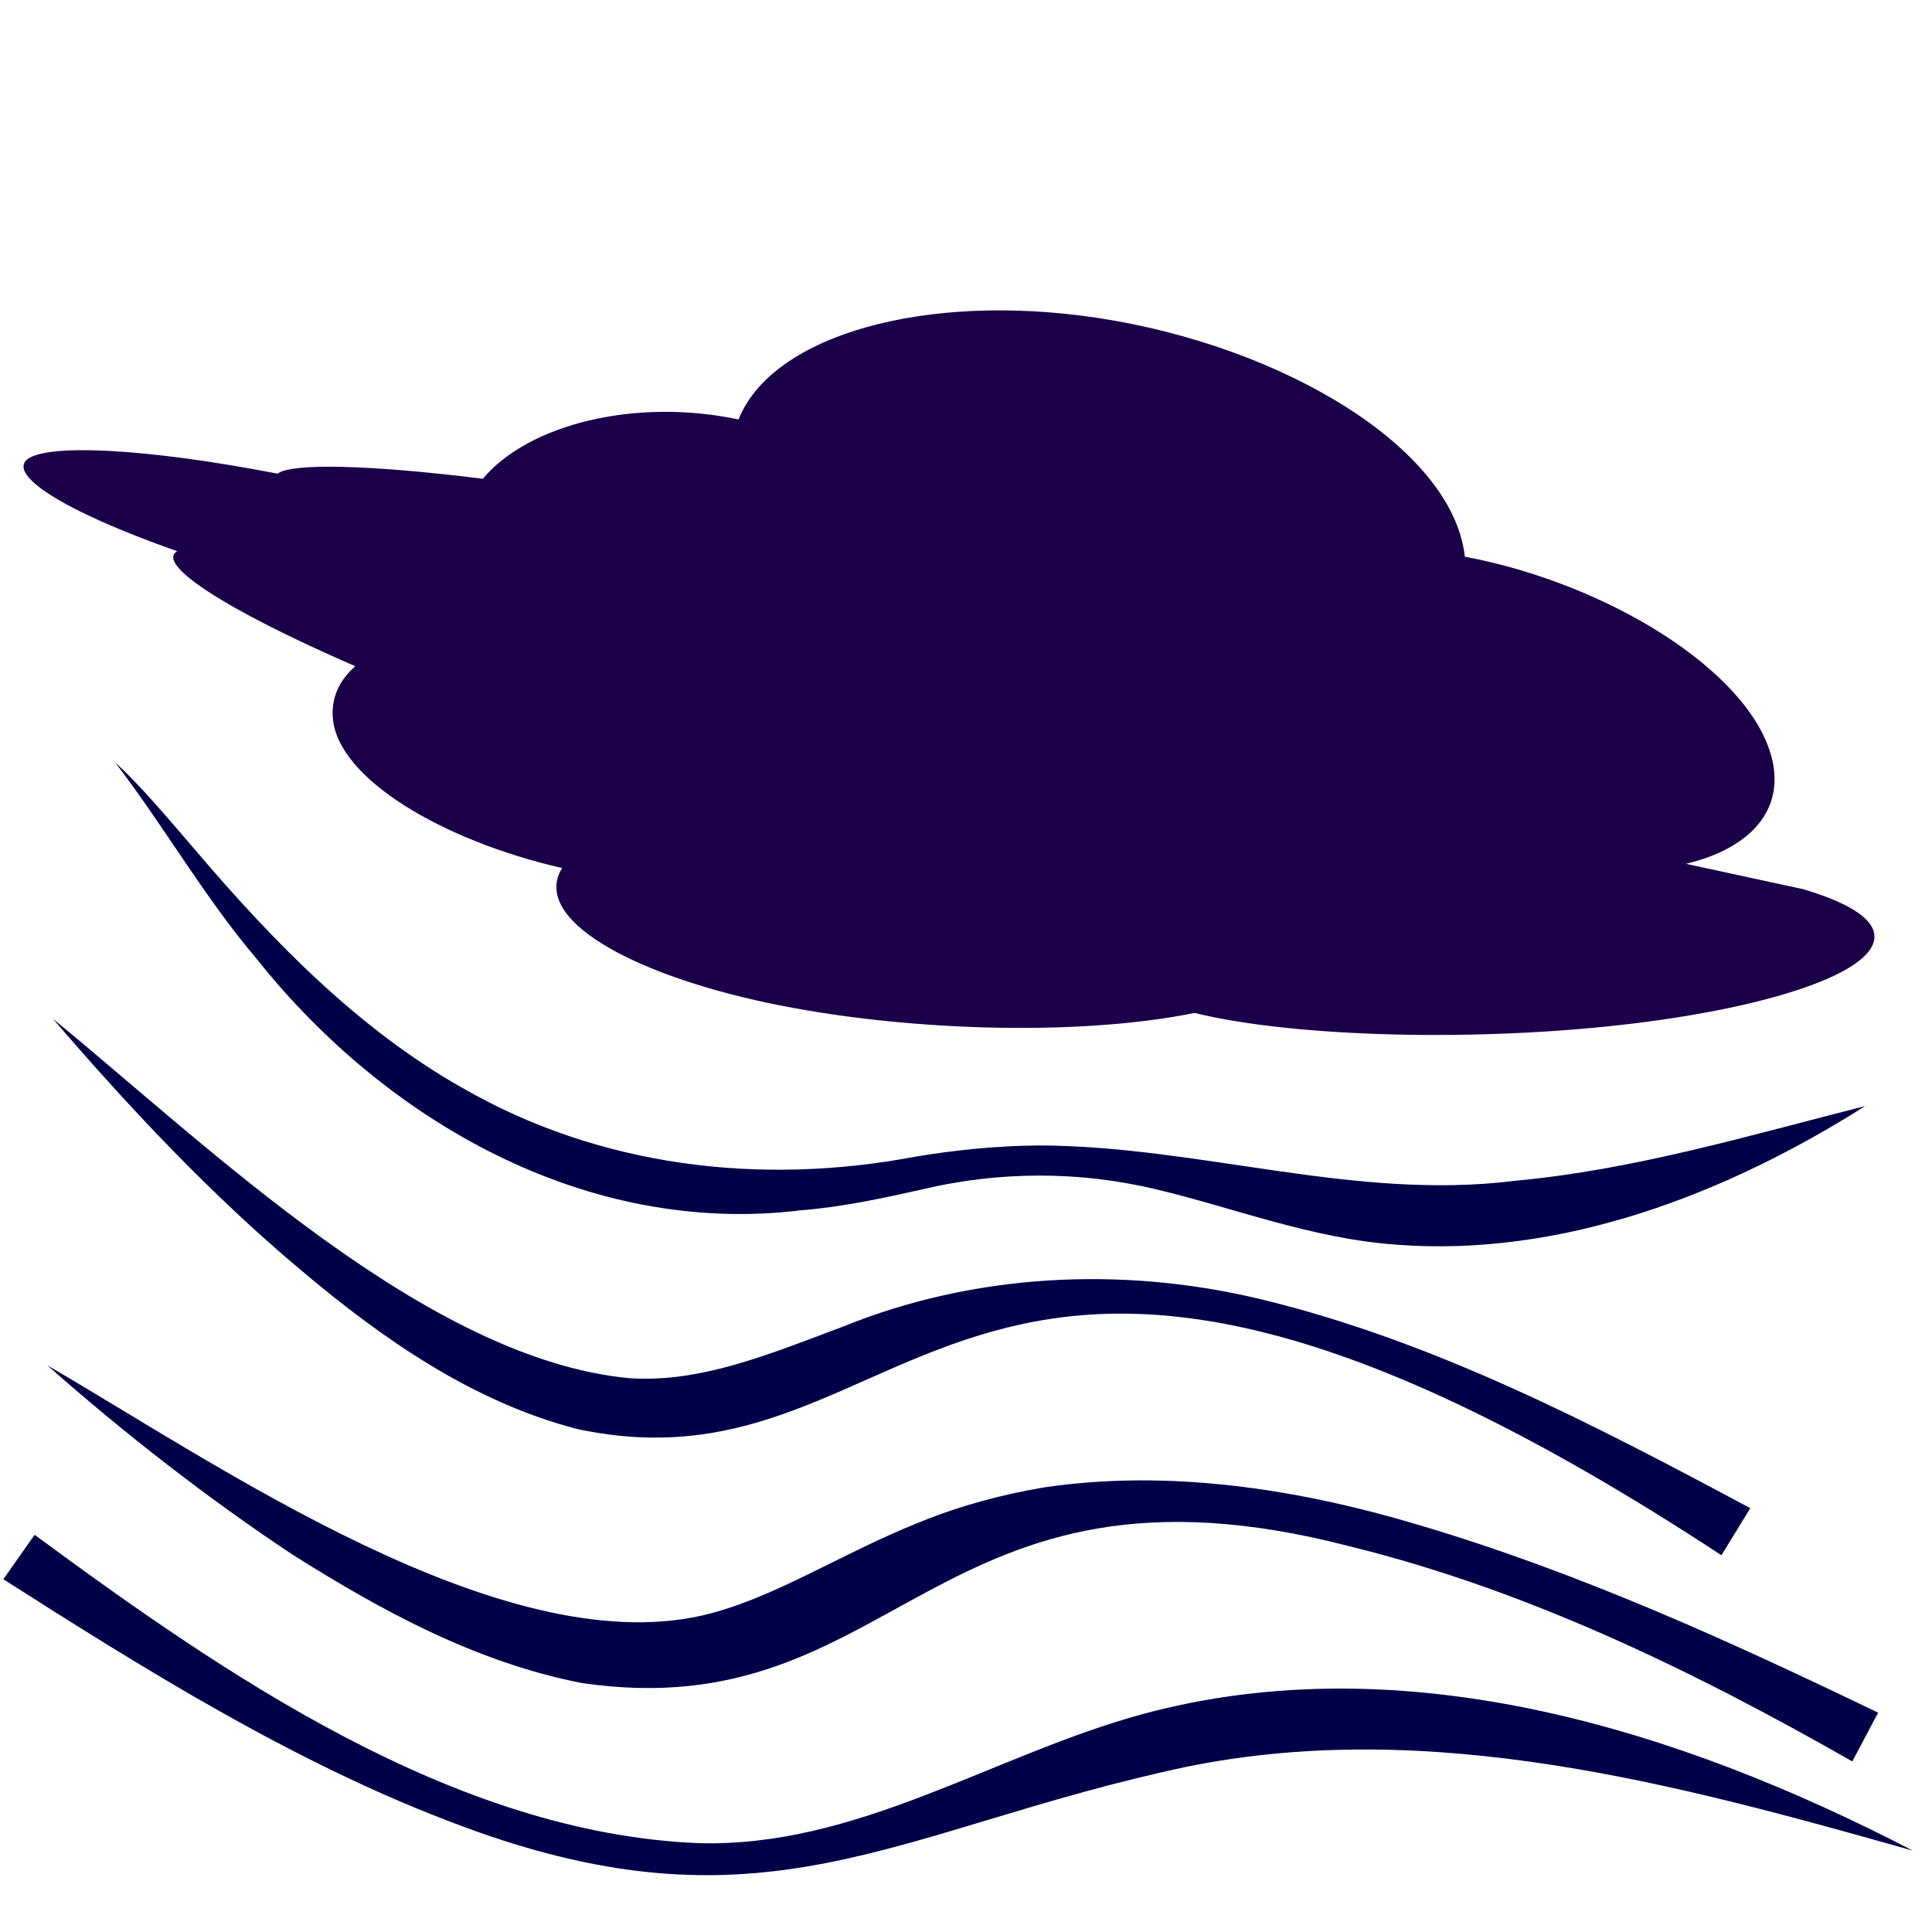 <?xml version="1.0" encoding="UTF-8"?>
<svg id="Layer_2" data-name="Layer 2" xmlns="http://www.w3.org/2000/svg" viewBox="0 0 128 128">
  <defs>
    <style>
      .cls-1 {
        fill: #1b0049;
      }

      .cls-2 {
        fill: #000049;
      }
    </style>
  </defs>
  <path class="cls-1" d="m119.46,58.91l-7.76-1.68c4.31-1.03,6.62-3.62,5.65-7.15-1.55-5.66-10.82-11.41-20.3-13.2-.8-7.21-12.09-13.97-24.35-15.82-11.32-1.71-21.52,1.1-23.77,6.73-6.85-1.45-13.94.33-16.94,3.93-7.6-.95-12.69-1.04-13.6-.34-9.12-1.76-15.32-1.95-16.58-.95-1.25,1,2.15,3.35,9.93,6.09-1.42.82,2.96,3.78,11.8,7.62-1.06.93-1.6,2.08-1.49,3.43.32,4.01,7.25,8.12,15.19,9.94-2.06,3.35,4.53,7.02,13.7,8.95,8.68,1.83,20.31,2.25,28.2.65,6.58,1.62,18.94,1.96,29.32.67,13.79-1.72,21.15-5.86,11-8.87Z"/>
  <path class="cls-2" d="m7.61,50.5c1.69,1.5,3.92,4.19,5.43,5.94,5.1,5.98,10.77,11.79,17.6,15.64,9.01,5.19,19.64,6.52,30.02,4.55,2.7-.45,5.43-.72,8.18-.74,10.62.03,20.91,3.68,31.53,2.34,7.91-.73,15.39-2.97,23.2-4.95-9.15,5.8-20.07,10.04-31.09,9.18-5.64-.41-10.79-2.46-15.87-3.66-5.1-1.23-10.42-1.21-15.52,0-2.61.59-5.37,1.18-8.07,1.39-14.12,1.71-27.41-5.86-35.99-16.63-3.5-4.12-6.15-8.81-9.42-13.07h0Z"/>
  <path class="cls-2" d="m3.51,67.5c10.3,8.43,24.75,22.55,38.2,23.81,4.71.31,9.21-1.57,14.12-3.41,8.71-3.54,18.47-4.02,27.59-1.85,11.54,2.77,22.15,8.31,32.54,13.87,0,0-1.91,3.12-1.91,3.12-50.8-33.36-52.62-3.43-75.79-8.36-6.9-1.78-12.89-5.95-18.25-10.47-5.99-5.01-11.43-10.81-16.51-16.72h0Z"/>
  <path class="cls-2" d="m3.14,90.46c11.37,6.61,30.01,19.57,43.34,16.58,4.72-1.08,9.18-4.1,14.47-6.2,2.63-1.07,5.43-1.83,8.25-2.3,8.31-1.22,16.84.11,24.82,2.5,10.57,3.13,20.56,7.68,30.41,12.43l-1.71,3.23c-10.53-6.01-21.55-11.36-33.29-14.25-27.69-7.2-29.9,12.14-50.91,9.05-6.98-1.37-13.23-4.77-19.15-8.51-5.6-3.71-11.2-8.08-16.22-12.52h0Z"/>
  <path class="cls-2" d="m2.3,101.69c12.64,9.31,27.77,19.73,43.9,20.42,10.55.34,19.6-5.85,29.51-8.55,17.35-4.68,35.59,1.04,51.02,9.05-15.6-4.41-31.91-8.85-48.1-5.56-19.48,4.14-28.04,11.71-48.99,3.57-10.33-3.95-20.12-10.06-29.42-15.99,0,0,2.07-2.94,2.07-2.94h0Z"/>
</svg>